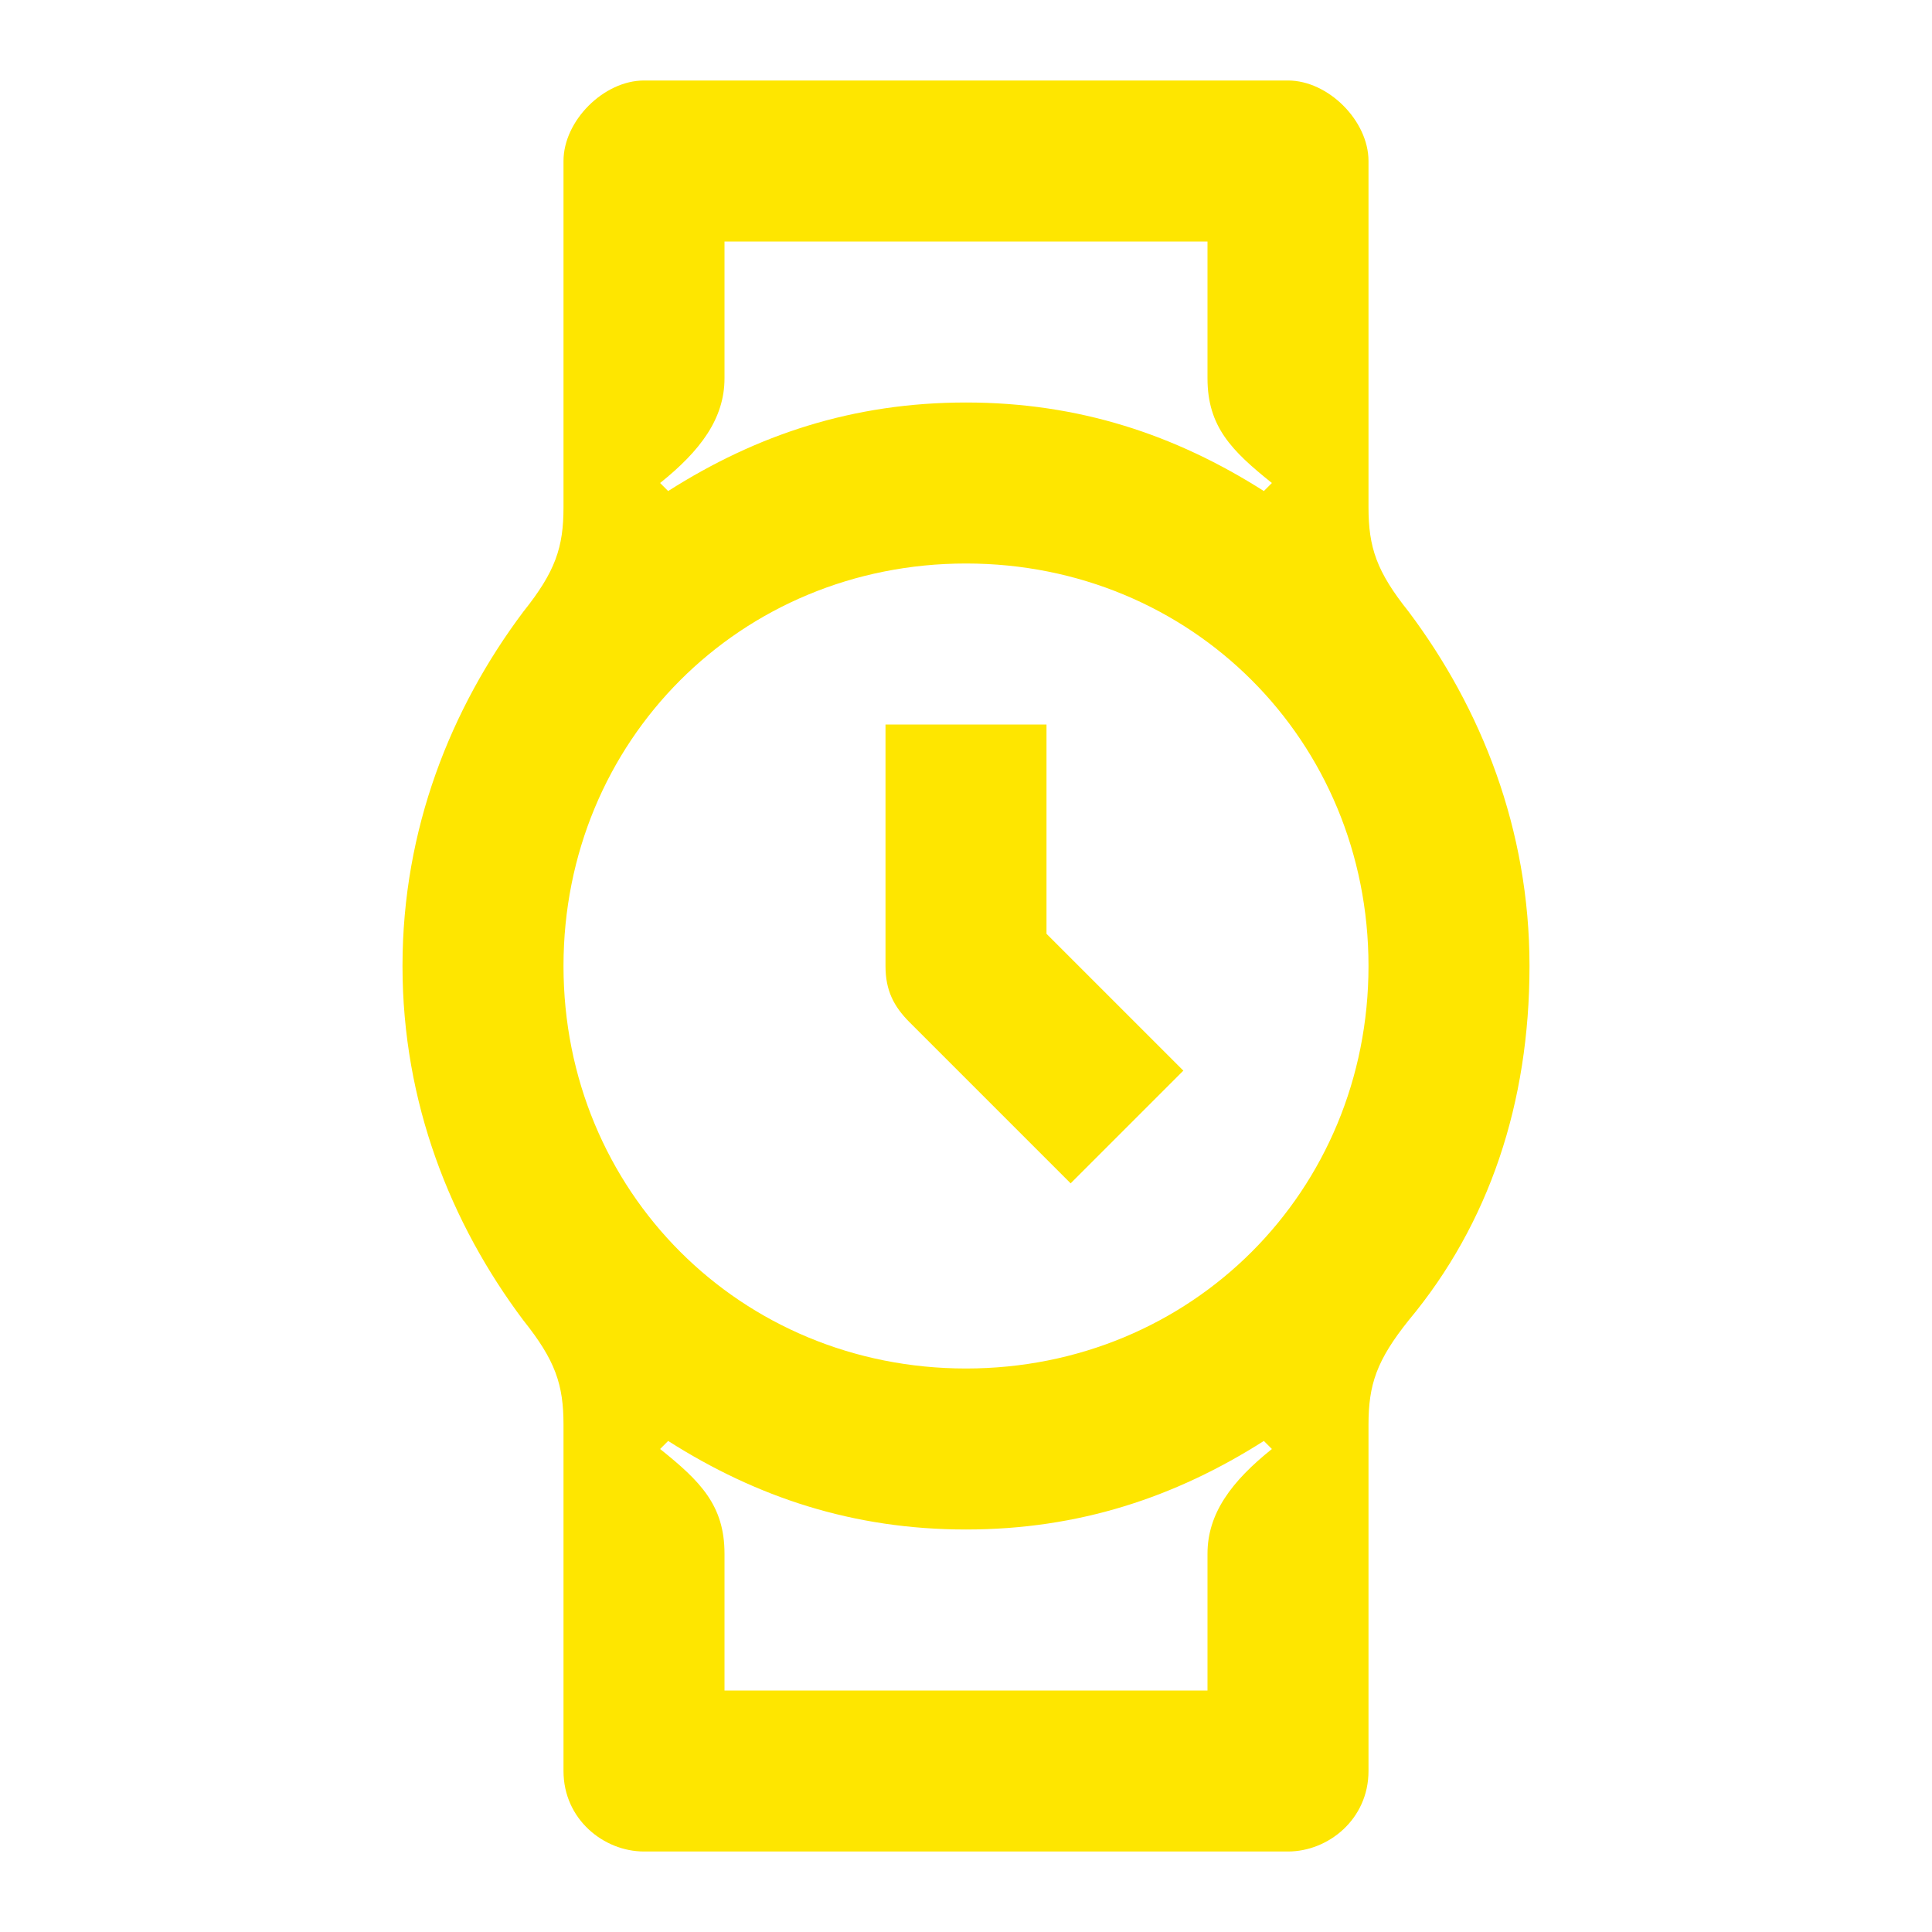 <svg width="24" height="24" viewBox="0 0 24 24" fill="none" xmlns="http://www.w3.org/2000/svg">
<path d="M17.5 7.6C17.1 7.1 17 6.8 17 6.3V2C17 1.5 16.5 1 16 1H8C7.5 1 7 1.5 7 2V6.3C7 6.8 6.9 7.1 6.5 7.6C5.6 8.8 5 10.3 5 12C5 13.7 5.6 15.2 6.5 16.4C6.9 16.9 7 17.2 7 17.7V22C7 22.6 7.5 23 8 23H16C16.5 23 17 22.6 17 22V17.7C17 17.2 17.1 16.9 17.5 16.4C18.5 15.2 19 13.7 19 12C19 10.3 18.4 8.8 17.5 7.6ZM9 4.7V3H15V4.7C15 5.3 15.3 5.6 15.8 6L15.7 6.1C14.6 5.4 13.4 5 12 5C10.6 5 9.4 5.4 8.3 6.1L8.2 6C8.7 5.6 9 5.2 9 4.7ZM12 7C14.8 7 17 9.2 17 12C17 14.8 14.8 17 12 17C9.2 17 7 14.8 7 12C7 9.2 9.2 7 12 7ZM15 19.3V21H9V19.3C9 18.7 8.7 18.4 8.2 18L8.3 17.9C9.4 18.6 10.6 19 12 19C13.4 19 14.6 18.6 15.7 17.9L15.8 18C15.3 18.4 15 18.8 15 19.3Z" fill="#FEE600"/>
<path d="M13.3 14.7L14.7 13.3L13 11.6V9H11V12C11 12.3 11.1 12.5 11.3 12.7L13.3 14.7Z" fill="#FEE600"/>
</svg>
